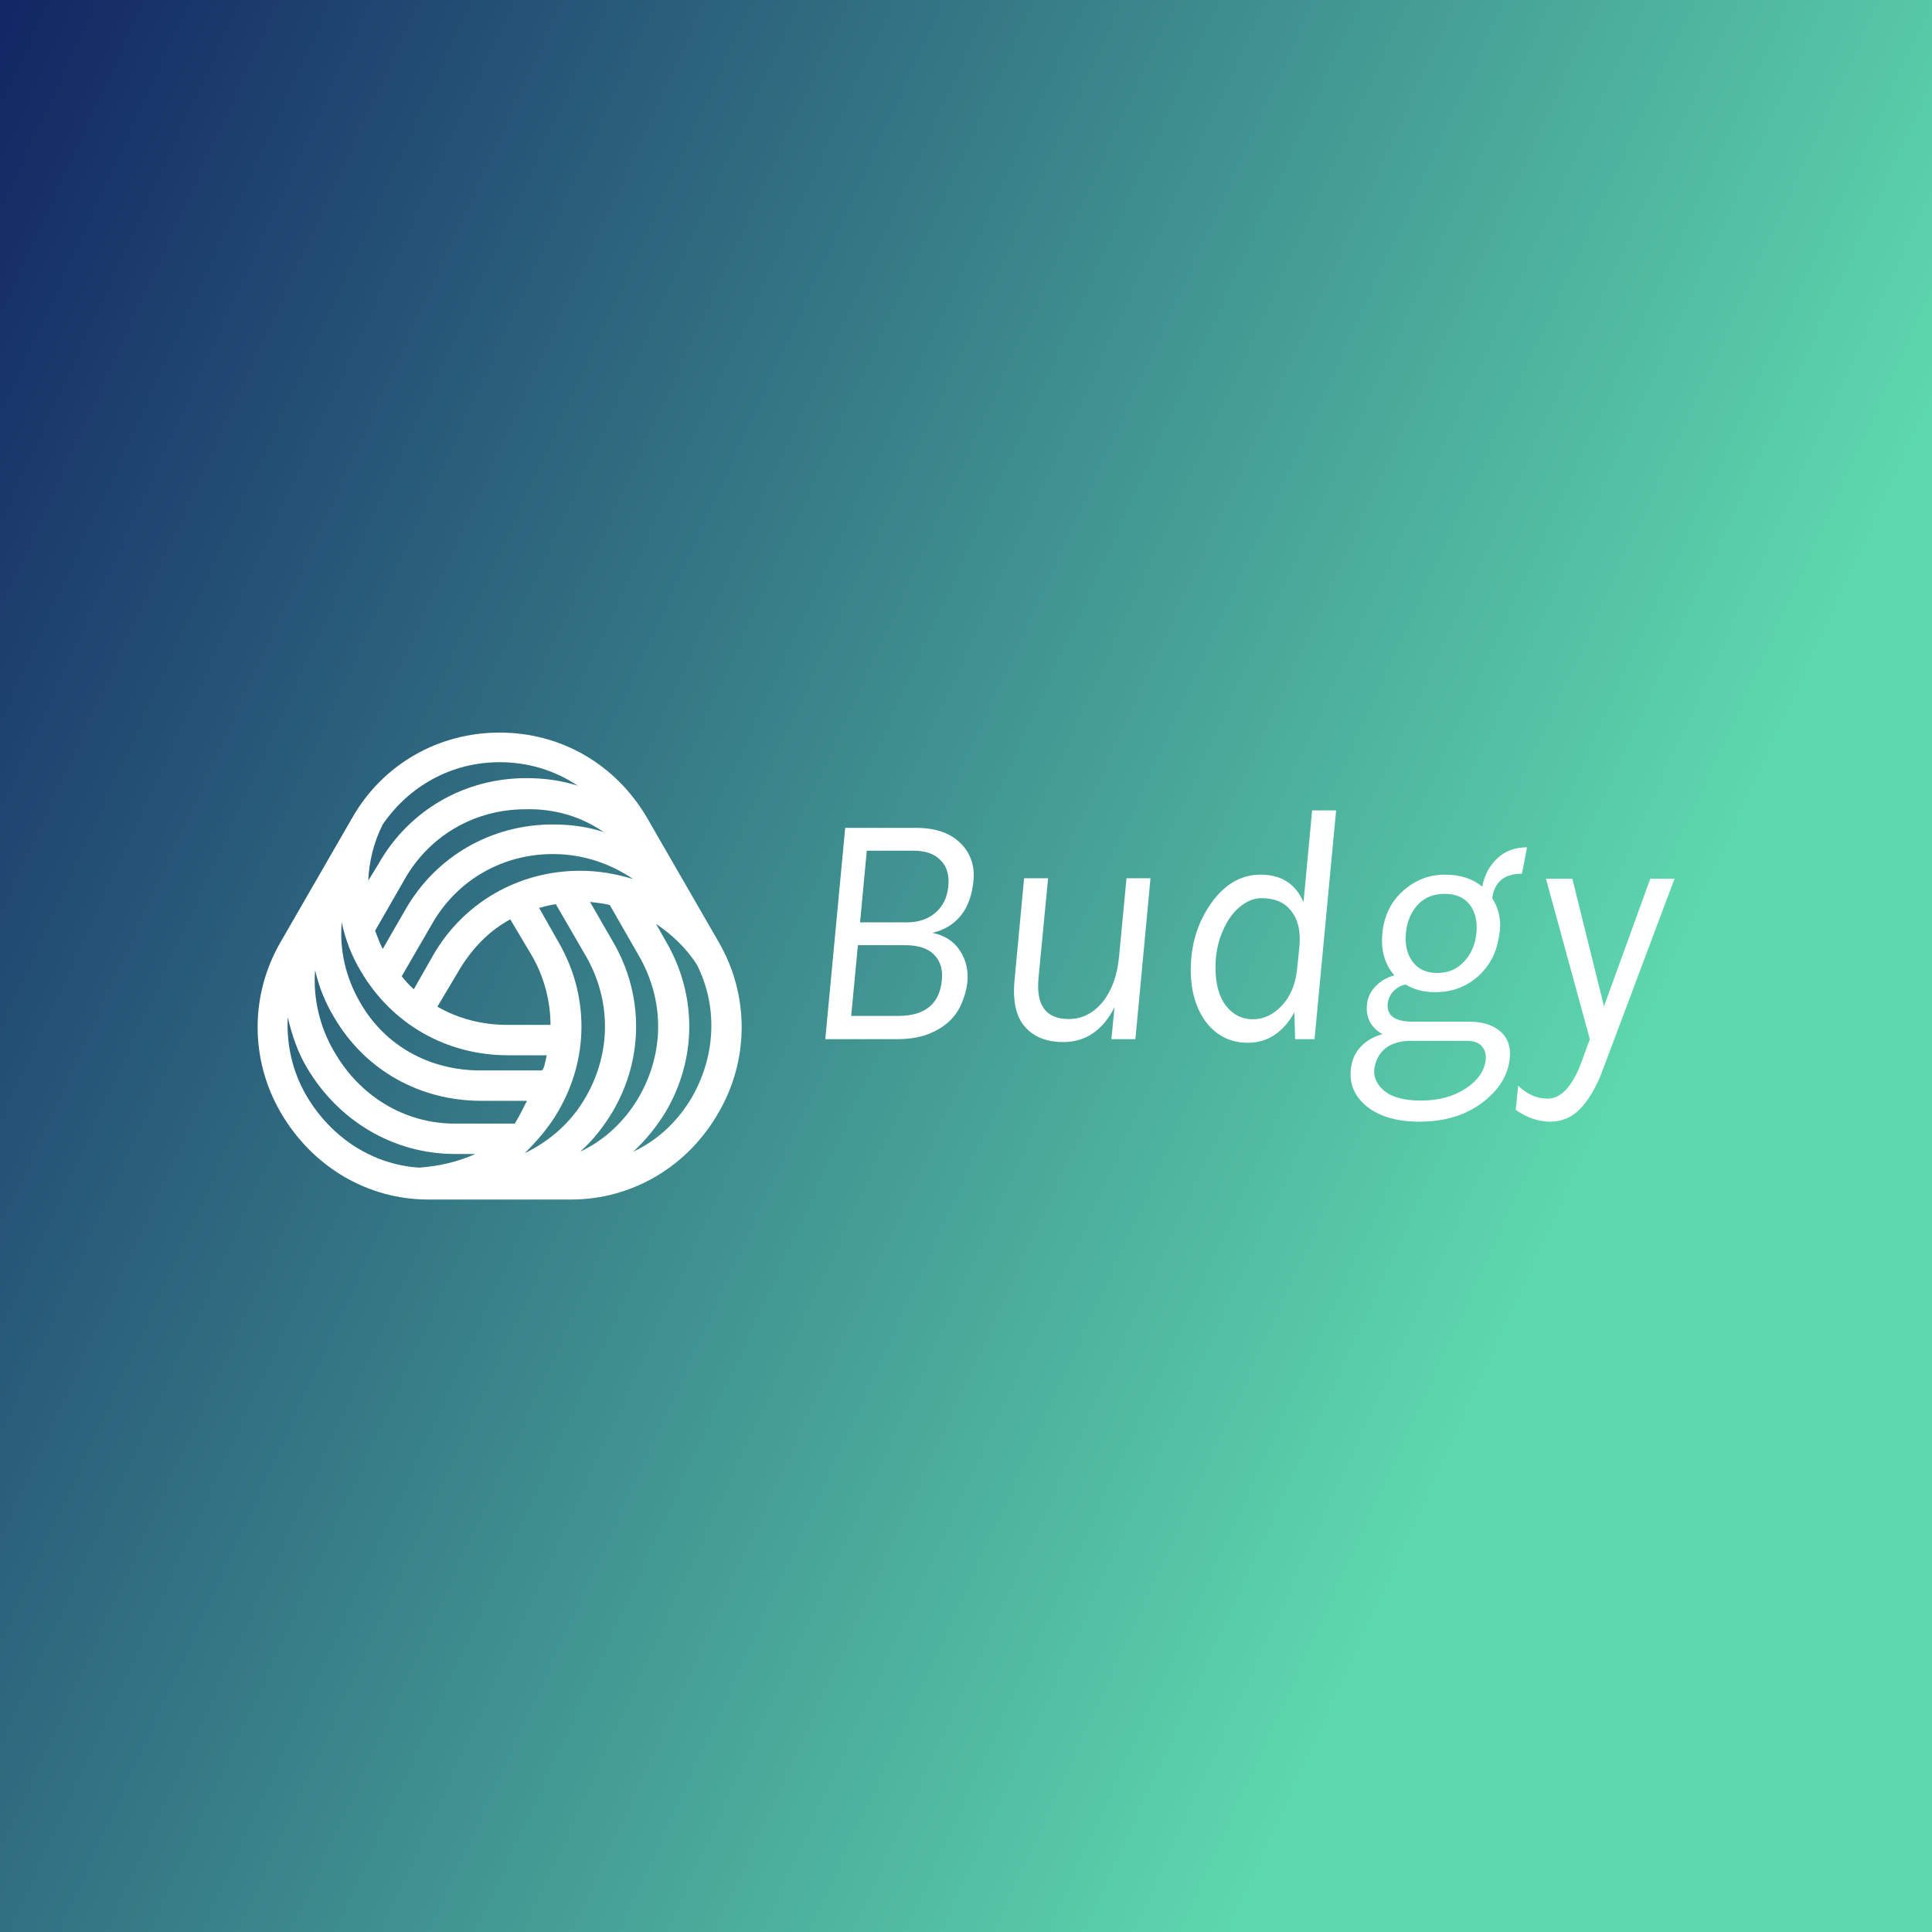 <svg data-v-29081953="" xmlns="http://www.w3.org/2000/svg" viewBox="0 0 300 300"><rect x="0" y="0" width="300" height="300" fill="#808080" stroke="none"/><!----><defs data-v-29081953=""><linearGradient data-v-29081953="" gradientTransform="rotate(25)" id="42090612-67e4-42e4-a0f8-385abb317493" x1="0%" y1="0%" x2="100%" y2="0%"><stop data-v-29081953="" offset="0%" stop-color="#122663" stop-opacity="1"></stop><stop data-v-29081953="" offset="100%" stop-color="#5DD7AD" stop-opacity="1"></stop></linearGradient></defs><rect data-v-29081953="" fill="url(#42090612-67e4-42e4-a0f8-385abb317493)" x="0" y="0" width="300px" height="300px" class="logo-background-square"></rect><defs data-v-29081953=""><!----></defs><g data-v-29081953="" id="f9ba6f90-ff85-4076-9b73-31d2d10f0f92" fill="#ffffff" transform="matrix(3.724,0,0,3.724,123.421,113.547)"><path d="M1.27 12.84L2.10 4.03L5.07 4.03L5.07 4.03Q6.31 4.03 6.96 4.72L6.96 4.72L6.96 4.72Q7.53 5.33 7.45 6.22L7.45 6.22L7.45 6.22Q7.28 8.02 5.74 8.41L5.74 8.41L5.74 8.41Q6.47 8.55 6.86 9.11L6.86 9.11L6.86 9.11Q7.49 10.04 6.97 11.31L6.97 11.31L6.97 11.31Q6.61 12.22 5.56 12.63L5.56 12.63L5.56 12.63Q5.01 12.84 4.24 12.84L4.24 12.84L1.27 12.84ZM2.35 11.87L4.31 11.87L4.31 11.87Q5.98 11.87 6.13 10.39L6.13 10.39L6.13 10.39Q6.20 9.72 5.81 9.32L5.81 9.32L5.81 9.32Q5.42 8.92 4.59 8.92L4.59 8.92L2.63 8.92L2.35 11.87ZM3.00 4.98L2.72 7.97L4.66 7.97L4.66 7.97Q5.39 7.97 5.86 7.57L5.86 7.57L5.86 7.57Q6.33 7.17 6.40 6.47L6.40 6.47L6.40 6.47Q6.47 5.77 6.08 5.38L6.08 5.38L6.08 5.38Q5.70 4.98 4.94 4.98L4.94 4.98L3.00 4.98ZM13.20 12.84L13.33 11.51L13.33 11.51Q12.59 12.96 11.19 12.96L11.19 12.96L11.19 12.96Q10.16 12.96 9.60 12.33L9.60 12.33L9.60 12.33Q9.04 11.70 9.16 10.39L9.16 10.39L9.56 6.13L10.56 6.13L10.16 10.30L10.16 10.30Q10.00 12.00 11.42 12.00L11.42 12.00L11.42 12.00Q12.26 12.00 12.85 11.27L12.85 11.27L12.85 11.27Q13.41 10.56 13.52 9.39L13.52 9.39L13.83 6.13L14.83 6.13L14.20 12.84L13.20 12.84ZM20.86 12.84L20.83 11.72L20.83 11.72Q20.12 12.99 18.89 12.99L18.89 12.99L18.89 12.99Q17.84 12.99 17.18 12.17L17.18 12.17L17.18 12.17Q16.51 11.31 16.51 9.95L16.51 9.95L16.51 9.95Q16.51 8.47 17.26 7.32L17.26 7.32L17.26 7.32Q18.13 5.98 19.42 5.98L19.42 5.98L19.42 5.98Q20.72 5.98 21.21 7.13L21.21 7.13L21.57 3.30L22.57 3.30L21.67 12.84L20.86 12.84ZM19.46 6.96L19.46 6.96L19.46 6.96Q19.04 6.96 18.65 7.25L18.65 7.25L18.65 7.25Q18.27 7.53 18.02 7.97L18.02 7.97L18.02 7.97Q17.54 8.81 17.54 9.84L17.54 9.84L17.54 9.84Q17.54 10.88 17.98 11.45L17.98 11.45L17.98 11.45Q18.42 12.01 19.10 12.01L19.10 12.01L19.10 12.01Q19.74 12.01 20.26 11.49L20.26 11.49L20.26 11.49Q20.83 10.92 20.94 9.95L20.94 9.95L21.04 8.97L21.04 8.97Q21.13 7.99 20.66 7.45L20.66 7.45L20.66 7.45Q20.26 6.96 19.46 6.96ZM28.66 6.48L28.66 6.48L28.66 6.48Q28.81 5.74 29.30 5.29L29.30 5.29L29.30 5.29Q29.79 4.84 30.53 4.84L30.53 4.84L30.32 5.94L30.32 5.94Q29.22 5.94 29.08 6.96L29.08 6.96L29.08 6.96Q29.47 7.59 29.40 8.27L29.40 8.27L29.40 8.27Q29.33 8.96 29.10 9.42L29.10 9.42L29.10 9.42Q28.87 9.87 28.50 10.21L28.50 10.21L28.50 10.21Q27.75 10.88 26.70 10.88L26.70 10.88L26.70 10.88Q25.98 10.88 25.47 10.56L25.47 10.56L25.47 10.56Q25.20 10.61 24.98 10.82L24.98 10.82L24.98 10.82Q24.77 11.02 24.72 11.35L24.72 11.35L24.72 11.35Q24.65 12.11 25.77 12.11L25.77 12.11L28.11 12.11L28.11 12.11Q28.95 12.11 29.41 12.51L29.41 12.51L29.41 12.51Q29.88 12.91 29.81 13.62L29.81 13.62L29.81 13.62Q29.72 14.67 28.70 15.46L28.70 15.46L28.70 15.46Q27.64 16.28 26.04 16.28L26.04 16.28L26.04 16.28Q24.68 16.28 23.88 15.67L23.88 15.67L23.88 15.67Q23.10 15.05 23.18 14.14L23.18 14.14L23.18 14.14Q23.23 13.54 23.59 13.16L23.59 13.16L23.59 13.16Q23.95 12.78 24.50 12.63L24.50 12.63L24.50 12.63Q24.15 12.43 23.98 12.12L23.98 12.12L23.98 12.12Q23.81 11.80 23.86 11.38L23.86 11.38L23.86 11.38Q23.90 10.95 24.23 10.62L24.23 10.62L24.23 10.62Q24.56 10.29 25.00 10.18L25.00 10.18L25.00 10.18Q24.39 9.48 24.50 8.41L24.50 8.41L24.50 8.41Q24.61 7.32 25.37 6.65L25.37 6.65L25.37 6.65Q26.12 5.98 27.10 5.98L27.10 5.98L27.10 5.98Q28.07 5.98 28.66 6.48ZM24.16 14.10L24.16 14.10L24.16 14.10Q24.12 14.63 24.61 15.02L24.61 15.02L24.61 15.02Q25.10 15.40 26.11 15.40L26.11 15.40L26.11 15.40Q27.22 15.40 28 14.88L28 14.88L28 14.88Q28.73 14.39 28.81 13.69L28.81 13.69L28.81 13.69Q28.84 13.37 28.65 13.14L28.65 13.14L28.65 13.14Q28.46 12.91 28.04 12.91L28.04 12.91L25.59 12.91L25.59 12.91Q24.95 12.94 24.59 13.25L24.59 13.25L24.59 13.25Q24.23 13.57 24.16 14.10ZM28.42 8.41L28.42 8.41L28.42 8.41Q28.49 7.69 28.14 7.23L28.14 7.23L28.14 7.23Q27.79 6.78 27.10 6.78L27.10 6.78L27.10 6.78Q26.40 6.78 25.98 7.23L25.98 7.23L25.98 7.23Q25.55 7.69 25.48 8.41L25.48 8.41L25.48 8.41Q25.41 9.14 25.76 9.61L25.76 9.61L25.76 9.61Q26.11 10.08 26.79 10.08L26.79 10.08L26.79 10.08Q27.47 10.08 27.91 9.60L27.91 9.60L27.91 9.60Q28.35 9.13 28.42 8.41ZM30.06 15.79L30.16 14.78L30.16 14.78Q30.72 15.32 31.39 15.32L31.39 15.32L31.39 15.32Q32.30 15.32 32.90 13.52L32.90 13.52L33.15 12.84L31.32 6.15L32.42 6.15L33.74 11.47L35.67 6.15L36.68 6.15L33.67 14.17L33.67 14.17Q33.28 15.19 32.75 15.74L32.75 15.74L32.75 15.74Q32.23 16.28 31.50 16.28L31.50 16.28L31.50 16.28Q30.77 16.28 30.06 15.79L30.06 15.79Z"></path></g><defs data-v-29081953=""><!----></defs><g data-v-29081953="" id="f128e361-f920-4f65-8aff-d58fe66d496a" stroke="none" fill="#ffffff" transform="matrix(1.179,0,0,1.179,18.634,90.764)"><path d="M78.8 47l-9.4-16.3c-4.1-7-11.3-11.2-19.4-11.2-8.1 0-15.4 4.2-19.4 11.2L21.2 47c-4.1 7-4.1 15.6 0 22.6 4.1 7 11.3 11.4 19.4 11.4h18.8c8.1 0 15.4-4.4 19.4-11.4 4.1-7 4.1-15.6 0-22.6zm-10.4 2c3.3 5.8 3.3 12.6 0 18.4-1.9 3.3-4.6 5.8-7.8 7.3 1.7-1.5 3.1-3.3 4.3-5.3 4.1-7 4.1-15.4 0-22.4l-3-5.2c.9.1 1.7.2 2.6.4l3.9 6.8zm-7.8-11.3c-8.1 0-15.4 4.2-19.4 11.2l-2.5 4.4c-.6-.5-1.1-1.1-1.6-1.7l4-6.9c3.3-5.8 9.3-9.2 15.9-9.2 3.9 0 7.5 1.2 10.6 3.3-2.3-.7-4.6-1.1-7-1.1zm-6.4 11.1c1.7 2.9 2.5 6.2 2.5 9.2h-5.6c-3.4 0-6.5-.8-9.3-2.4l2.8-4.7c1.7-2.9 4-5.3 6.8-6.8l2.8 4.7zm-25-4.3c.5 2.3 1.3 4.4 2.5 6.4C35.8 57.9 43 62 51.1 62h5.1c-.2 1-.4 2-.7 2h-8c-6.7 0-12.6-3.2-15.9-9-1.9-3.3-2.7-6.9-2.4-10.5zm34.5-11.9c-2.1-.7-4.4-1-6.7-1-8.1 0-15.4 4.2-19.4 11.2l-3 5.2c-.4-.8-.7-1.6-1-2.4l3.9-6.8c3.3-5.8 9.3-9.2 15.9-9.2 3.9-.1 7.4 1 10.3 3zm-38 18.2C26.2 53 27 55 28.2 57c4.1 7 11.3 11 19.4 11h6c-.5 1-1 2-1.6 3h-7.9c-6.7 0-12.6-3.7-15.9-9.5-1.9-3.2-2.8-7.1-2.5-10.7zm32 18.6c4.1-7 4.1-15.4 0-22.4l-2.5-4.4c.7-.2 1.5-.4 2.2-.5l4 6.9c3.3 5.8 3.3 12.6 0 18.4-1.9 3.4-4.8 5.9-8.1 7.5 1.6-1.6 3.2-3.4 4.4-5.5zm-7.7-46c3.8 0 7.3 1.1 10.3 3.1-2.2-.7-4.4-1-6.8-1-8.1 0-15.4 4.2-19.4 11.2L32.7 39c.1-2.5.7-5 1.9-7.4 3.5-5.1 9.1-8.2 15.4-8.2zm-25.4 44c-1.9-3.2-2.7-6.9-2.5-10.4.5 2.2 1.3 4.6 2.5 6.6C28.7 70.6 36 75 44.1 75h2.7c-2.2 1-4.7 1.6-7.4 1.8-6.2-.4-11.6-4-14.8-9.4zm50.8 0c-1.9 3.3-4.6 5.8-7.8 7.3 1.6-1.5 3.1-3.3 4.3-5.3 4.1-7 4.1-15.4 0-22.4l-1.3-2.3c2.1 1.4 4 3.2 5.4 5.4 2.7 5.4 2.5 11.8-.6 17.3z"></path></g><!----></svg>